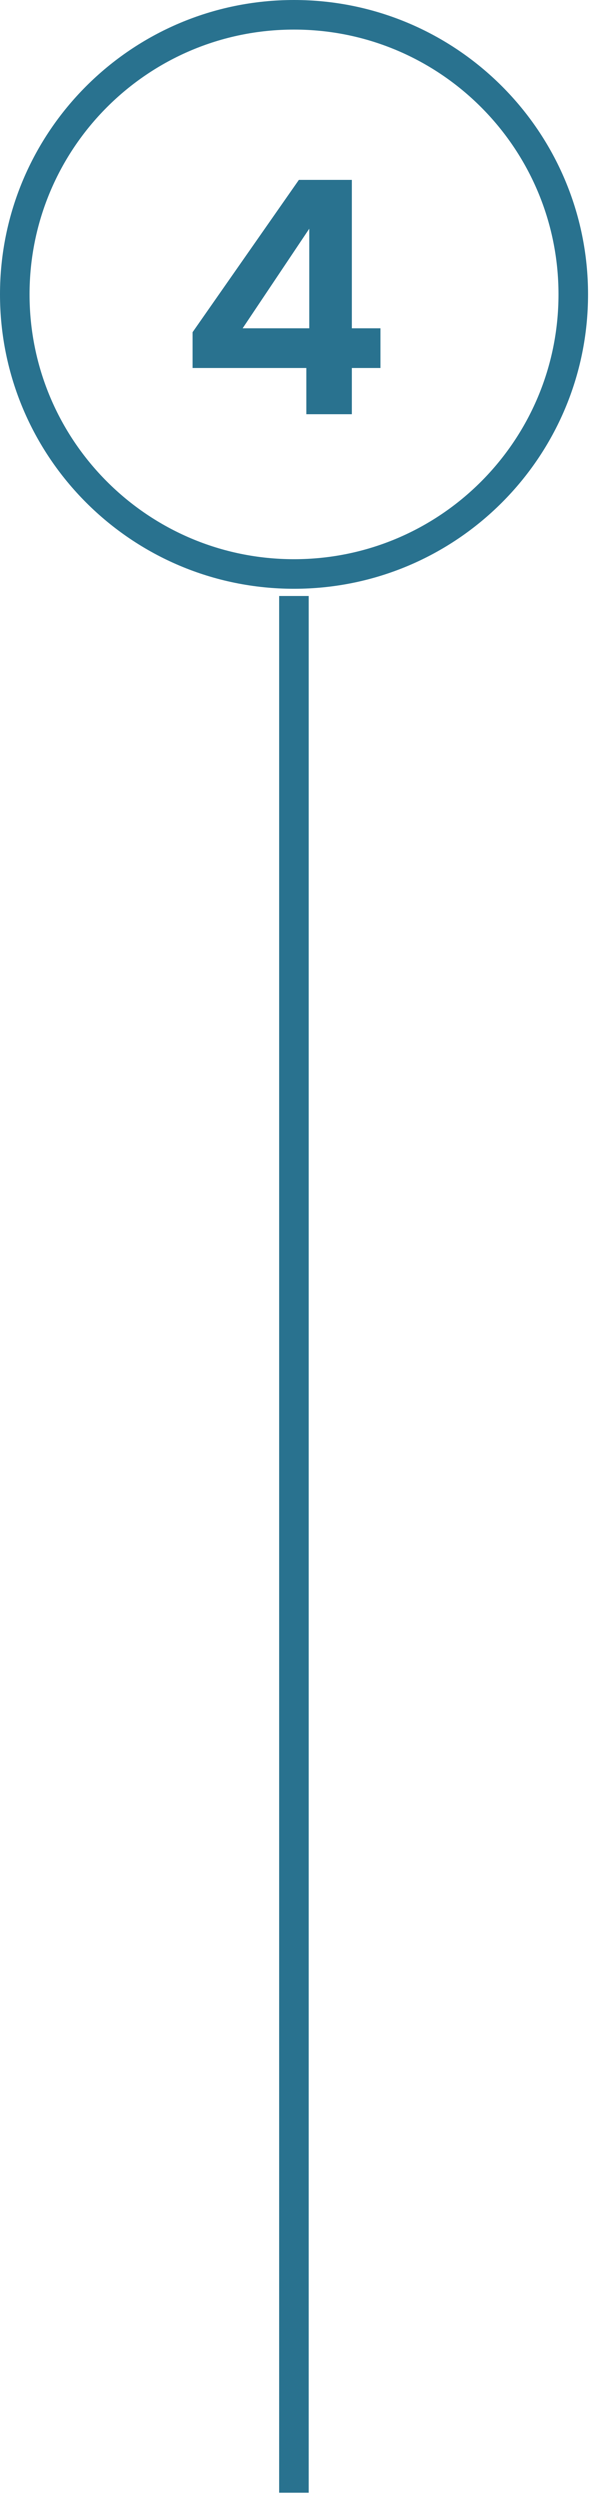 <svg width="40" height="169" viewBox="0 0 40 169" fill="none" xmlns="http://www.w3.org/2000/svg">
<path d="M38.8 19.9C38.8 30.338 30.338 38.8 19.9 38.8C9.462 38.8 1 30.338 1 19.9C1 9.462 9.462 1 19.9 1C30.338 1 38.8 9.462 38.8 19.9Z" stroke="#29728F" stroke-width="2"/>
<rect x="19.393" y="40.787" width="1" height="127.213" fill="#29728F" stroke="#29728F"/>
<path d="M13.034 24.876V22.456L20.228 12.16H23.814V22.192H25.75V24.876H23.814V28H20.734V24.876H13.034ZM20.932 15.46L16.422 22.192H20.932V15.46Z" fill="#29728F"/>
</svg>
